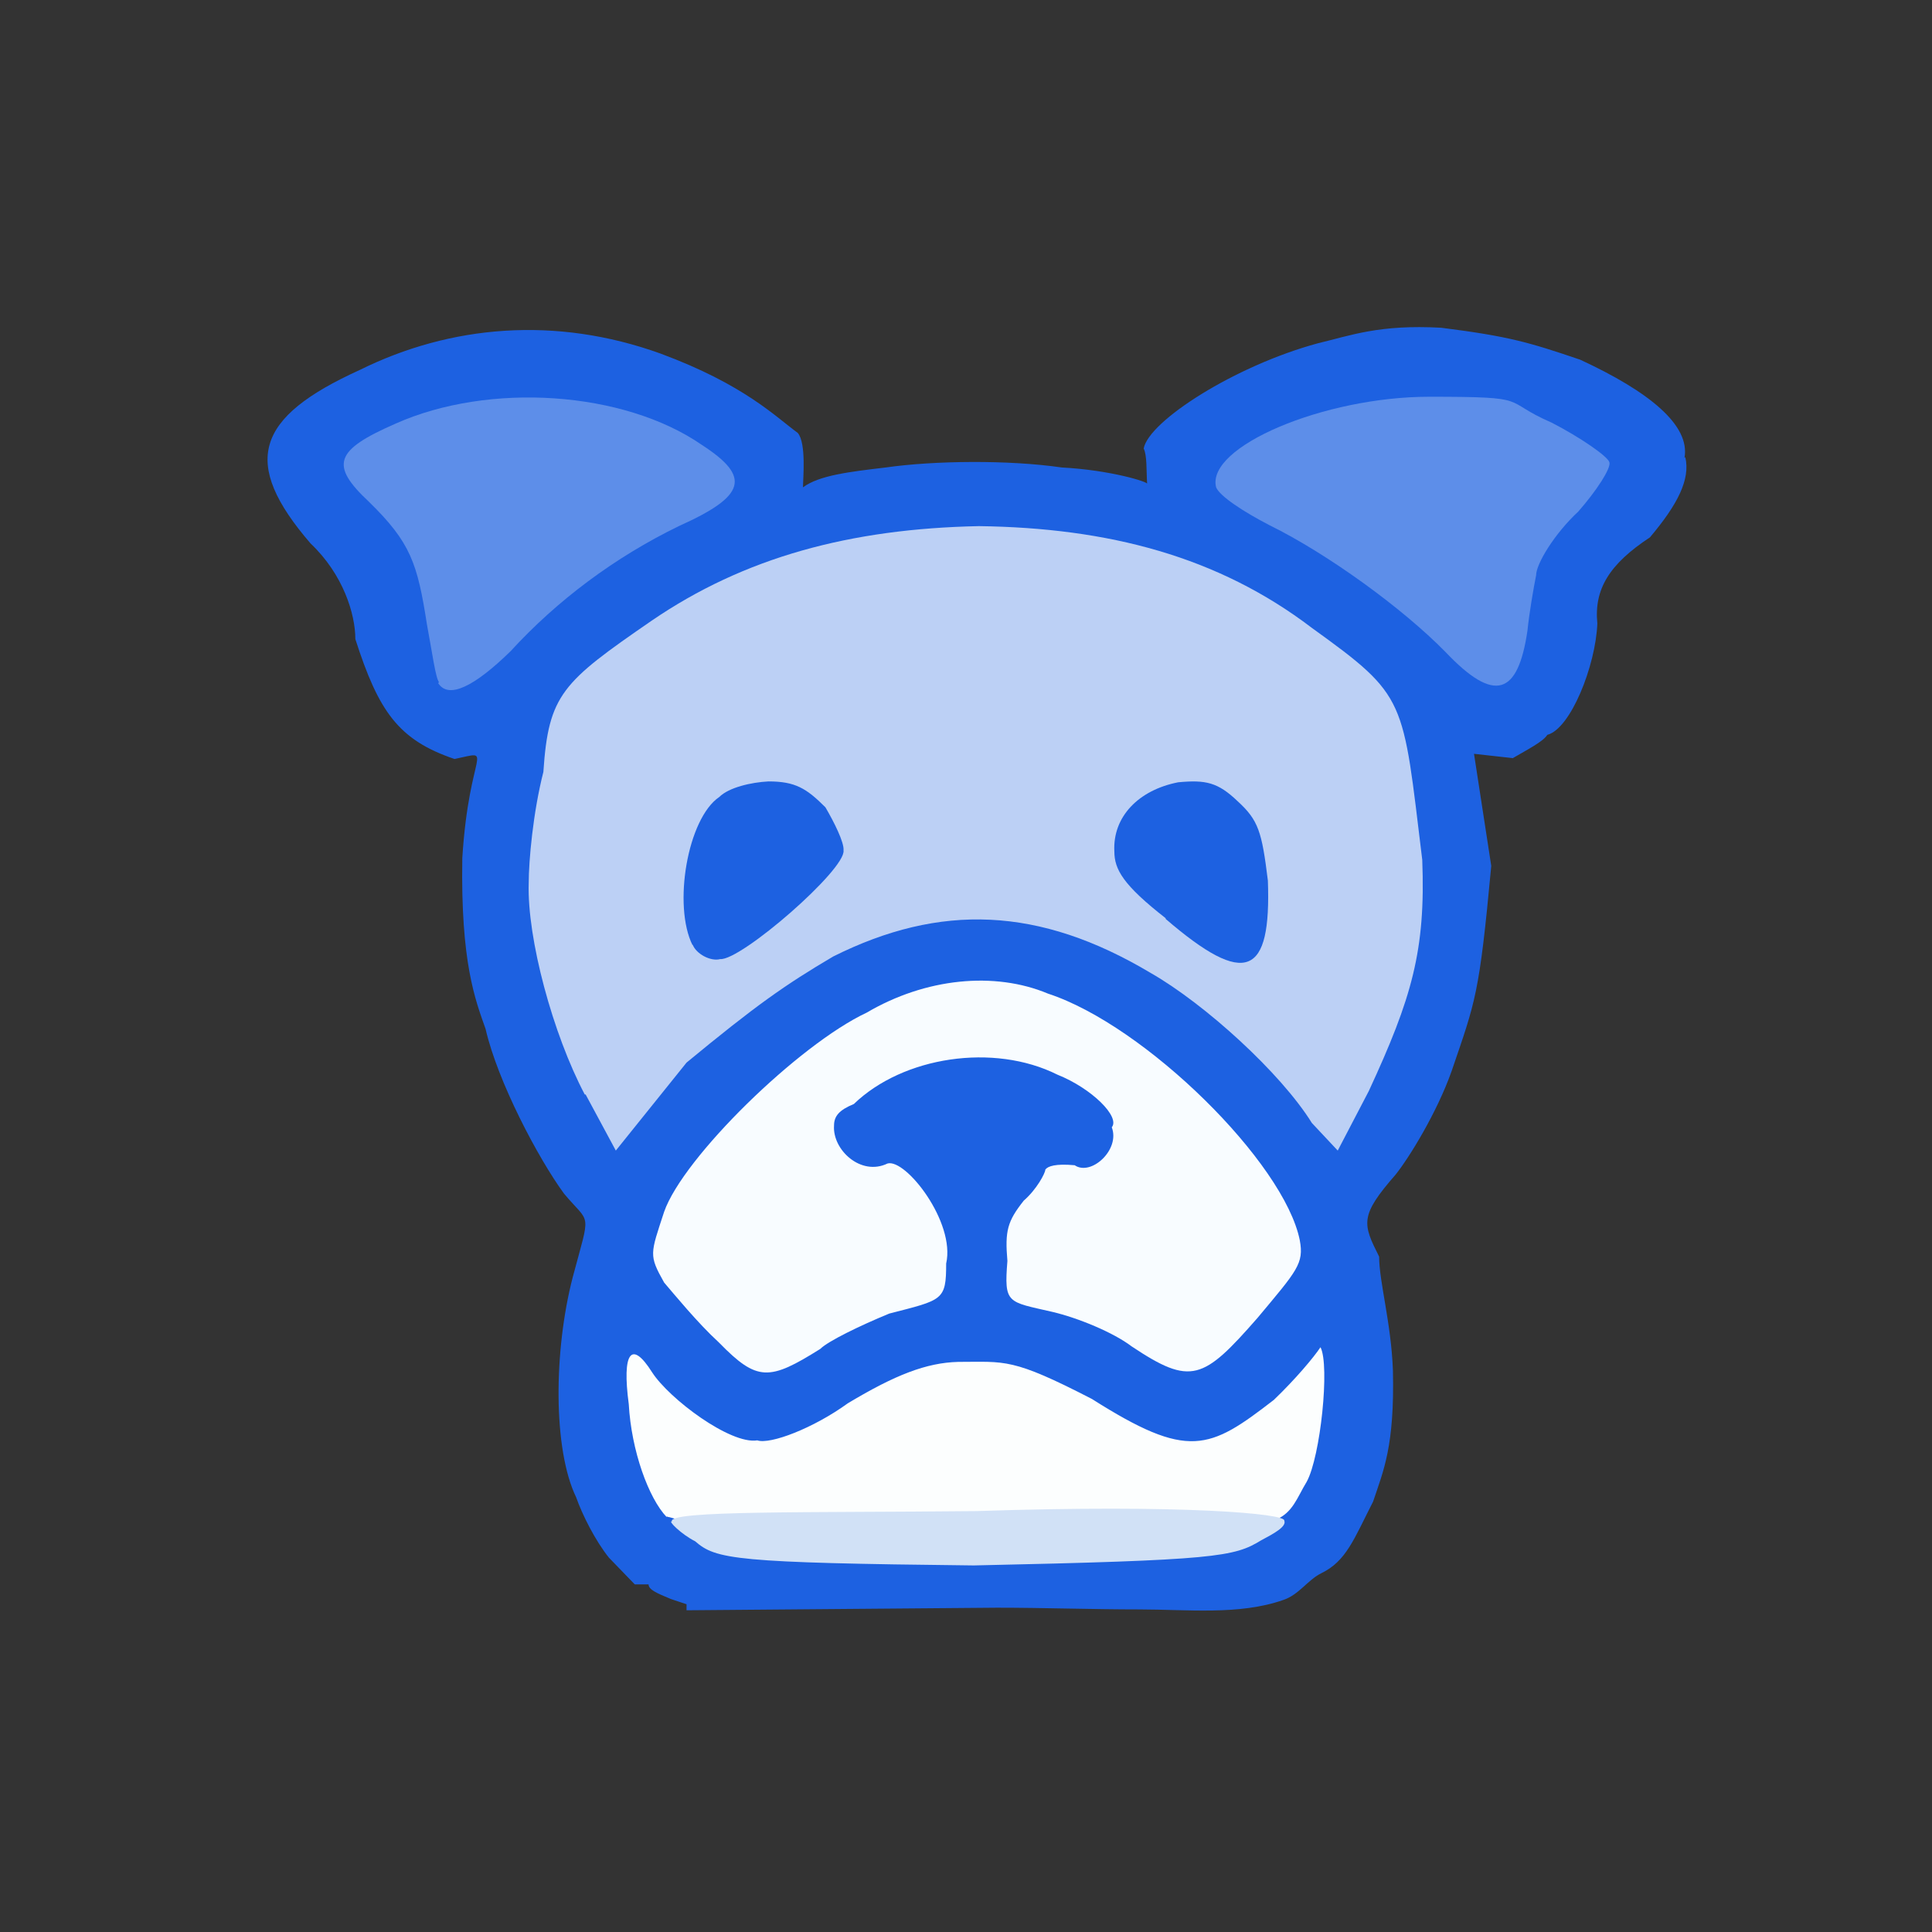 <?xml version="1.0" encoding="UTF-8"?>
<svg xmlns="http://www.w3.org/2000/svg" version="1.1" viewBox="0 0 224 224">
  <rect x="0" y="0" width="224" height="224" fill="#333333" stroke="none"/>
  <defs>
    <style>
      .cls-1 {
        fill: #f8fcff;
      }

      .cls-1, .cls-2, .cls-3 {
        isolation: isolate;
      }

      .cls-4 {
        fill: #5d8ee9;
      }

      .cls-2 {
        fill: #fcfefe;
      }

      .cls-3 {
        fill: #d1e1f6;
      }

      .cls-5 {
        fill: #bcd0f5;
      }

      .cls-6 {
        fill: #1d61e1;
      }
    </style>
  </defs>
  <!-- Generator: Adobe Illustrator 28.6.0, SVG Export Plug-In . SVG Version: 1.2.0 Build 709)  -->
  <g>
    <g id="_图层_1" data-name="图层_1">
      <g id="_图层_1-2" data-name="_图层_1">
        <g>
          <path class="cls-6" d="M195.3,53.1c.7-3.8-4.1-7.7-12.1-11.4-5.9-2-8.2-2.7-16.1-3.7-7.2-.4-10.5.9-14.3,1.8-9.6,2.6-19.6,9-20.2,12.2.4.8.3,2.5.4,4.1.2-.2-4.2-1.6-9.9-1.9-6.2-.9-14.8-.8-20.4,0-4.2.5-7.7.9-9.6,2.3,0-1,.4-5.1-.6-6.3-2.6-1.9-6.2-5.6-15.9-9.2-12.2-4.4-24.4-3.3-34.9,1.9-12.1,5.5-13.8,10.7-5.7,20.1,3.8,3.6,5.2,8.2,5.2,11.1,2.7,8.4,5,11.7,11.5,13.9,4.8-1,1.7-1.3.9,11.5-.2,12.1,1.5,16.4,2.7,19.8,1.4,6.1,6.1,15,9.1,19.1,3.1,3.7,3.1,1.8,1,9.7-2.2,8.5-2.3,19.9.4,25.5.7,2,2.2,5,3.8,7l3,3.1h1.6c0,.6.9,1,2.6,1.7.6.2,1.2.4,1.8.6v.7l36-.3c5.4,0,11,.2,16.5.2s11.6.7,16.7-1.1c1.8-.6,2.8-2.3,4.4-3.1,2.9-1.4,3.8-4,6-8.3,1.2-3.6,2.5-6.4,2.3-15.2-.2-5.5-1.6-10.3-1.6-13.2-1.9-3.8-2.3-4.7,1.9-9.5,1.6-2,4.8-7.2,6.5-12,2.8-8.2,3.2-8.8,4.6-23.8l-2-13,4.5.5c1.7-1,3.5-1.9,4-2.7,2.7-.7,5.6-8,5.8-12.9-.4-4,1.4-6.9,6.1-10,3.2-3.8,4.7-6.7,4.1-9.3h0Z"/>
          <path class="cls-2" d="M77.3,175.9c-2.1-2.2-4.1-7.7-4.4-13.1-.8-6,.3-7.5,2.7-3.7,2,3.1,9.1,8.4,12.2,7.9,1.5.5,6.5-1.4,10.5-4.3,5.5-3.3,9.1-4.7,12.8-4.8,5.5,0,6.2-.5,15.5,4.3,11.2,7.1,13.6,5.9,21.1.1,2.5-2.4,4.6-4.9,5.4-6.1,1.1,2.1,0,12.7-1.6,15.6-1.1,1.8-1.6,3.6-3.6,4.4-3.5,1.5-8.1.5-11.8.5h-46.8c-2.9,0-8.2.3-11.7-.8,0,0-.2,0-.3-.1"/>
          <path class="cls-1" d="M83.3,155.6c-2.4-2.2-5.1-5.5-6.3-6.9-1.8-3.2-1.6-3.3,0-8.2,2.2-6.3,15.6-19.4,23.5-23.1,6.8-4,14.8-4.8,21-2.2,11.3,3.7,27.4,19.6,29.2,28.6.5,2.7-.3,3.5-4.9,9-6.3,7.2-7.7,7.9-14.6,3.3-2.1-1.6-6.2-3.3-9.2-4-5.2-1.2-5.6-.9-5.2-5.9-.3-3.5,0-4.6,1.9-7,1.5-1.3,2.5-3.2,2.5-3.6.3-.4,1.2-.7,3.4-.5,1.9,1.3,5.3-1.8,4.3-4.4,1-1.2-2.3-4.5-6.3-6.1-7.4-3.7-17.9-2.1-23.6,3.4-1.7.7-2.3,1.4-2.3,2.5-.2,2.8,3.1,5.9,6.2,4.4,2.1-.6,7.9,6.8,6.8,11.6,0,4.3-.4,4.2-6.6,5.8-3.4,1.4-7.1,3.2-8,4.1-5.9,3.7-7.3,3.8-11.7-.7"/>
          <path class="cls-4" d="M50.9,79.1c-.4-.5-.8-3.5-1.4-6.7-1.1-7.1-1.9-9.5-6.7-14.2-4.6-4.3-4-6,3.1-9.1,10.8-4.8,26.4-3.8,35.5,2.5,5.7,3.7,5.1,5.9-2.7,9.4-7.4,3.6-14.1,8.6-19.5,14.5-4.2,4.1-7.2,5.6-8.4,3.7"/>
          <path class="cls-4" d="M167.6,75.6c-5-5.1-13.7-11.4-20.4-14.7-3.1-1.6-5.8-3.4-6.2-4.4-1.2-4.7,12.5-10.5,24.7-10.5s8.2.4,14.2,3c3.3,1.7,6.5,3.9,6.7,4.6.2.7-1.5,3.3-3.6,5.7-2.8,2.6-4.9,6.1-4.9,7.4-.3,1.5-.8,4.4-1,6.4-1.1,7.5-3.8,8.5-9.5,2.5"/>
          <path class="cls-5" d="M67.8,126.9c-3.7-7-6.7-18.1-6.5-24.5,0-2.6.5-8.2,1.7-12.9.6-9,2.2-10.4,12.5-17.5,10.8-7.4,23.1-10.7,38-11,15,.2,27.7,3.5,38.6,11.8,11.1,8,10.5,8.1,12.8,26.9.4,10.5-1.2,16-6.2,26.8l-3.6,6.9-3-3.2c-3.6-5.8-12.4-13.8-18.7-17.4-12.9-7.7-24.4-8.1-36.8-1.9-5.6,3.3-9,5.7-17,12.3l-8.2,10.2-3.5-6.5"/>
          <path class="cls-3" d="M80.6,178.7c-1.6-.8-3.2-2.4-2.7-2.3-.5-1.3,15.8-1,35.3-1.2,24-.8,35.9.3,35.7,1.1.3.7-1.2,1.5-2.7,2.3-3.1,1.9-5.2,2.3-33.3,2.9-27.7-.3-29.9-.7-32.3-2.8"/>
          <path class="cls-6" d="M80.3,109.6c-2.3-4.6-.6-14.7,3.1-17.2,1.1-1.1,3.7-1.7,5.7-1.8,3.1,0,4.4.8,6.6,3,1,1.7,2.2,4.1,2.1,5,.3,2.2-11.9,12.8-14.3,12.6-1.1.3-2.8-.6-3.2-1.7"/>
          <path class="cls-6" d="M135.2,106.5c-5-3.9-6-5.7-6-7.8-.2-4,2.8-7.1,7.4-8,3.2-.3,4.6,0,6.9,2.2,2.4,2.2,2.8,3.5,3.5,9.2.4,11-2.5,12.5-11.9,4.4"/>
        </g>
      </g>
    </g>
  </g>
</svg>